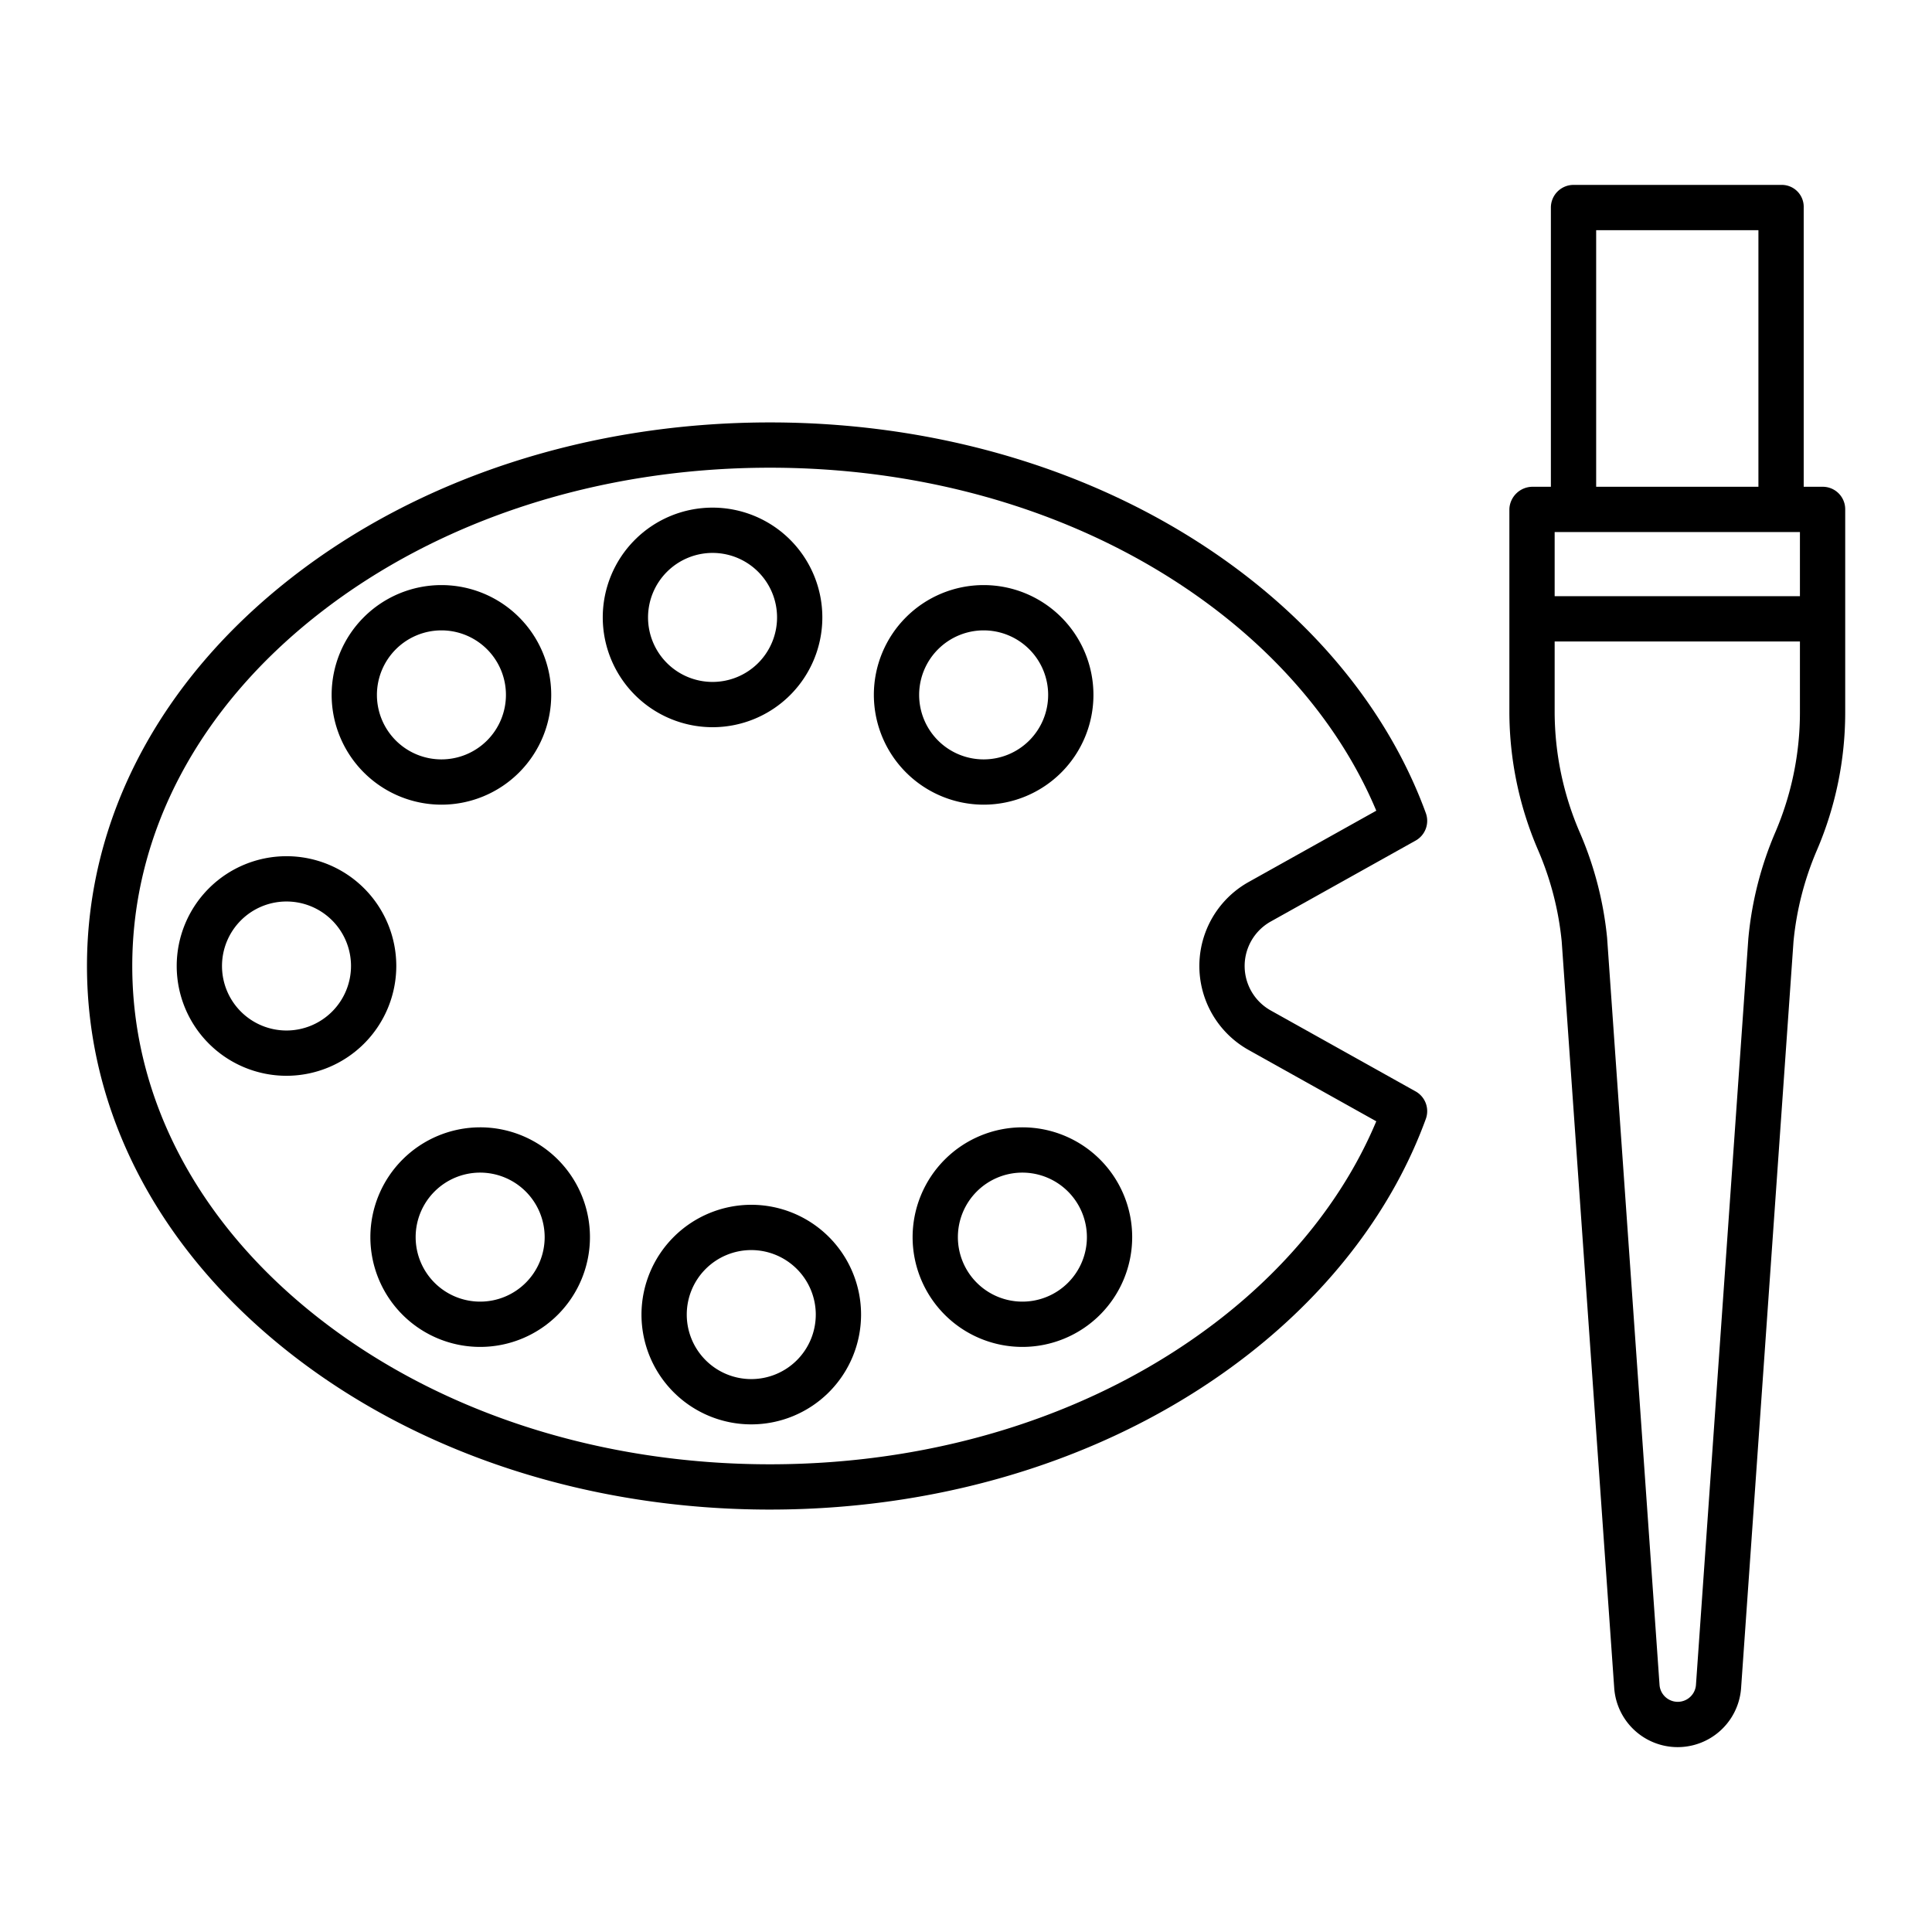 <svg id="Layer_1" height="512" viewBox="0 0 512 512" width="512" xmlns="http://www.w3.org/2000/svg" data-name="Layer 1"><path d="m204.055 400.053c47.8 0 92.859-14.635 126.877-41.207 22.137-17.293 38.368-38.846 46.927-62.322a6 6 0 0 0 -2.711-7.294l-38.386-21.443a13.5 13.5 0 0 1 0-23.574l38.386-21.443a6 6 0 0 0 2.711-7.294c-8.563-23.478-24.79-45.029-46.927-62.322-34.018-26.572-79.077-41.207-126.877-41.207s-92.855 14.635-126.877 41.207c-34.905 27.267-54.128 63.791-54.128 102.846s19.223 75.579 54.128 102.846c34.022 26.572 79.077 41.207 126.877 41.207zm-169.005-144.053c0-35.28 17.585-68.446 49.515-93.389s74.354-38.664 119.49-38.664 87.572 13.731 119.49 38.664c18.85 14.725 33 32.7 41.183 52.234l-33.818 18.891a25.5 25.5 0 0 0 0 44.528l33.818 18.891c-8.181 19.535-22.333 37.509-41.183 52.234-31.918 24.933-74.354 38.664-119.49 38.664s-87.572-13.731-119.49-38.664-49.515-58.109-49.515-93.389z"/><path d="m105.021 256a29.095 29.095 0 1 0 -29.095 29.094 29.128 29.128 0 0 0 29.095-29.094zm-29.095 17.094a17.094 17.094 0 1 1 17.095-17.094 17.113 17.113 0 0 1 -17.095 17.094z"/><path d="m98.153 327.849a29.095 29.095 0 1 0 29.094-29.094 29.127 29.127 0 0 0 -29.094 29.094zm46.189 0a17.095 17.095 0 1 1 -17.1-17.094 17.115 17.115 0 0 1 17.1 17.094z"/><path d="m116.983 213.245a29.095 29.095 0 1 0 -29.094-29.094 29.127 29.127 0 0 0 29.094 29.094zm0-46.189a17.095 17.095 0 1 1 -17.094 17.1 17.114 17.114 0 0 1 17.094-17.1z"/><path d="m170 348.378a29.095 29.095 0 1 0 29.1-29.095 29.128 29.128 0 0 0 -29.1 29.095zm46.189 0a17.095 17.095 0 1 1 -17.089-17.095 17.114 17.114 0 0 1 17.091 17.095z"/><path d="m188.832 192.717a29.095 29.095 0 1 0 -29.094-29.095 29.128 29.128 0 0 0 29.094 29.095zm0-46.189a17.095 17.095 0 1 1 -17.094 17.094 17.114 17.114 0 0 1 17.094-17.094z"/><path d="m241.851 327.849a29.095 29.095 0 1 0 29.1-29.094 29.128 29.128 0 0 0 -29.1 29.094zm46.189 0a17.095 17.095 0 1 1 -17.094-17.094 17.114 17.114 0 0 1 17.094 17.094z"/><path d="m260.682 213.245a29.095 29.095 0 1 0 -29.1-29.094 29.128 29.128 0 0 0 29.1 29.094zm0-46.189a17.095 17.095 0 1 1 -17.1 17.1 17.114 17.114 0 0 1 17.1-17.1z"/><path d="m482.949 129h-4.949v-74a5.81 5.81 0 0 0 -5.774-6h-55.215a6.009 6.009 0 0 0 -6.011 6v74h-4.712a6.165 6.165 0 0 0 -6.288 5.9v53.867a92.677 92.677 0 0 0 7.638 36.586 81.068 81.068 0 0 1 6.229 24.123l13.918 197.873a16.854 16.854 0 0 0 33.623 0l13.892-197.878a80.95 80.95 0 0 1 6.184-24.123 92.57 92.57 0 0 0 7.516-36.586v-53.862a5.955 5.955 0 0 0 -6.051-5.9zm-5.949 12v17h-65v-17zm-54-80h43v68h-43zm47.447 159.63a92.944 92.944 0 0 0 -7.088 27.777c0 .049-.015.1-.019.148l-13.891 197.945a4.84 4.84 0 0 1 -9.656 0l-13.893-197.945c0-.05-.007-.1-.012-.148a93.173 93.173 0 0 0 -7.22-27.777 80.738 80.738 0 0 1 -6.668-31.868v-18.762h65v18.762a80.637 80.637 0 0 1 -6.553 31.868z"/></svg>